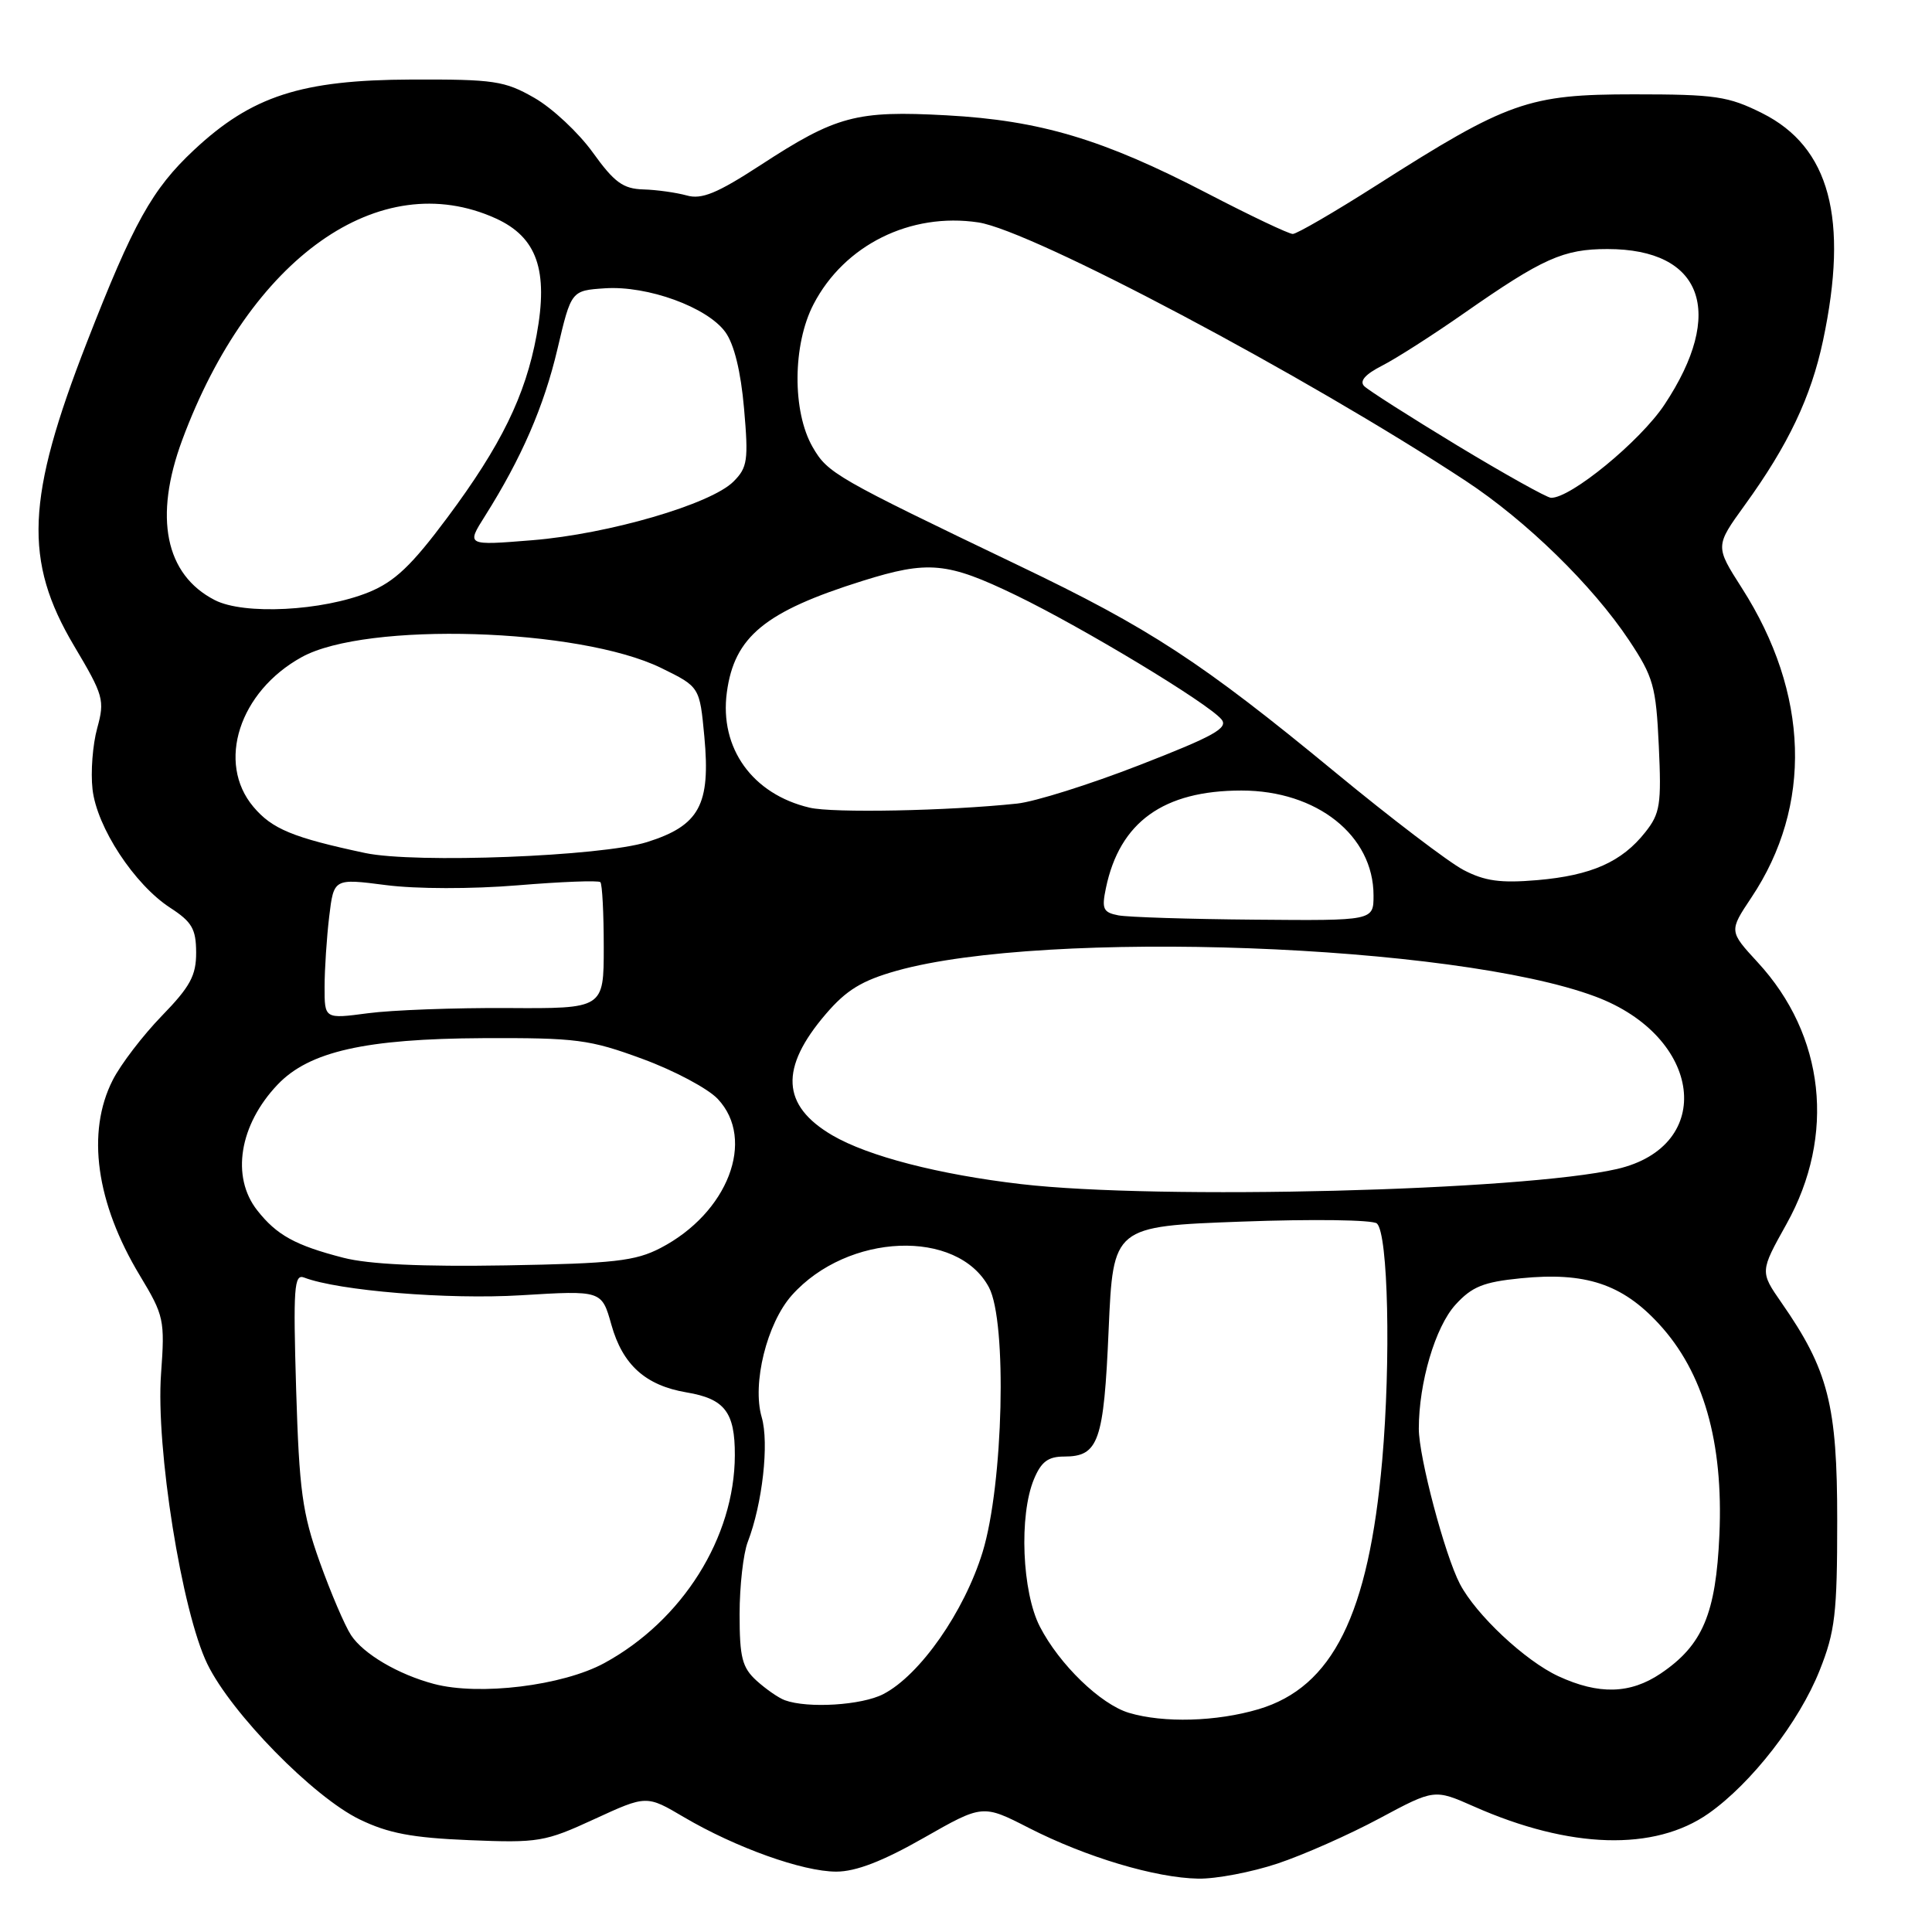 <?xml version="1.0" encoding="UTF-8" standalone="no"?>
<!DOCTYPE svg PUBLIC "-//W3C//DTD SVG 1.1//EN" "http://www.w3.org/Graphics/SVG/1.1/DTD/svg11.dtd" >
<svg xmlns="http://www.w3.org/2000/svg" xmlns:xlink="http://www.w3.org/1999/xlink" version="1.1" viewBox="0 0 256 256">
 <g >
 <path fill="currentColor"
d=" M 169.28 246.93 C 172.70 245.79 178.78 243.10 182.78 240.95 C 190.06 237.05 190.06 237.05 195.31 239.37 C 208.02 245.00 219.23 245.33 226.40 240.29 C 232.08 236.29 238.40 228.16 241.11 221.34 C 243.16 216.20 243.44 213.81 243.44 201.50 C 243.45 186.17 242.26 181.53 236.06 172.62 C 233.20 168.50 233.20 168.50 236.72 162.19 C 243.27 150.45 241.81 137.17 232.91 127.52 C 229.10 123.38 229.10 123.38 232.06 118.94 C 240.20 106.76 239.74 91.88 230.80 77.91 C 227.26 72.37 227.26 72.37 231.19 66.93 C 236.94 59.00 239.97 52.62 241.56 45.13 C 244.99 28.96 242.45 19.48 233.50 15.00 C 229.00 12.75 227.30 12.50 216.50 12.50 C 202.51 12.50 199.81 13.45 182.38 24.56 C 176.82 28.10 171.83 31.00 171.30 31.00 C 170.77 31.00 165.65 28.57 159.92 25.59 C 146.14 18.44 137.85 15.96 125.42 15.28 C 113.46 14.63 110.81 15.33 100.77 21.88 C 95.02 25.62 92.98 26.46 91.00 25.90 C 89.62 25.52 87.04 25.15 85.25 25.10 C 82.56 25.02 81.40 24.17 78.56 20.22 C 76.67 17.59 73.19 14.33 70.81 12.97 C 66.87 10.71 65.47 10.50 54.50 10.54 C 39.92 10.59 33.35 12.72 25.70 19.88 C 20.16 25.06 17.68 29.52 11.50 45.39 C 3.46 66.02 3.12 74.29 9.81 85.57 C 13.73 92.16 13.90 92.77 12.88 96.49 C 12.28 98.66 12.00 102.30 12.26 104.58 C 12.82 109.61 17.81 117.21 22.56 120.29 C 25.43 122.15 25.98 123.09 25.99 126.21 C 26.00 129.27 25.20 130.74 21.44 134.61 C 18.94 137.19 16.01 141.01 14.94 143.11 C 11.42 150.02 12.72 159.39 18.54 169.03 C 21.73 174.32 21.86 174.89 21.34 182.03 C 20.63 191.86 24.09 213.54 27.48 220.50 C 30.67 227.04 41.51 238.10 47.65 241.08 C 51.44 242.92 54.61 243.52 62.17 243.83 C 71.35 244.21 72.21 244.06 78.76 241.04 C 85.67 237.86 85.67 237.86 90.62 240.78 C 97.49 244.82 106.36 248.00 110.81 248.00 C 113.40 248.00 116.96 246.63 122.38 243.54 C 130.21 239.08 130.21 239.08 136.35 242.22 C 143.93 246.09 153.11 248.83 158.78 248.93 C 161.14 248.97 165.86 248.07 169.28 246.93 Z  M 149.59 226.96 C 145.83 225.83 140.37 220.55 137.79 215.54 C 135.42 210.95 135.01 200.80 137.00 196.01 C 137.96 193.69 138.88 193.00 141.00 193.00 C 145.57 193.00 146.26 191.05 146.90 176.21 C 147.50 162.50 147.50 162.50 164.50 161.87 C 173.98 161.52 181.92 161.63 182.45 162.12 C 183.94 163.50 184.31 180.26 183.15 193.50 C 181.35 213.96 176.58 223.56 166.76 226.48 C 161.19 228.13 154.18 228.33 149.59 226.96 Z  M 104.00 225.29 C 103.17 224.99 101.49 223.82 100.25 222.70 C 98.34 220.96 98.00 219.63 98.00 213.89 C 98.00 210.17 98.49 205.86 99.08 204.32 C 101.03 199.25 101.93 191.22 100.93 187.79 C 99.63 183.34 101.62 175.33 104.93 171.62 C 112.31 163.36 126.87 162.77 131.04 170.58 C 133.47 175.14 132.95 196.69 130.20 205.66 C 127.76 213.58 121.90 221.97 117.04 224.48 C 114.18 225.96 107.04 226.40 104.00 225.29 Z  M 57.50 223.13 C 52.76 221.87 48.15 219.16 46.51 216.66 C 45.68 215.39 43.81 211.01 42.35 206.93 C 40.05 200.47 39.65 197.50 39.24 184.10 C 38.84 170.65 38.97 168.77 40.29 169.28 C 44.86 171.03 59.35 172.22 69.04 171.63 C 79.73 170.98 79.73 170.98 81.01 175.53 C 82.50 180.85 85.53 183.58 90.97 184.50 C 96.03 185.35 97.39 187.11 97.37 192.83 C 97.34 203.73 90.43 214.73 80.07 220.37 C 74.55 223.37 63.51 224.72 57.50 223.13 Z  M 206.50 222.11 C 202.09 220.07 195.57 213.96 193.44 209.87 C 191.43 206.01 188.00 193.04 188.00 189.32 C 188.00 183.21 190.18 175.83 192.85 172.89 C 195.03 170.49 196.56 169.87 201.50 169.38 C 210.07 168.52 214.94 170.13 219.82 175.43 C 225.72 181.82 228.37 191.07 227.83 203.36 C 227.37 213.83 225.61 218.00 220.05 221.75 C 216.01 224.47 211.85 224.58 206.50 222.11 Z  M 45.50 166.66 C 39.13 165.02 36.66 163.66 34.08 160.37 C 30.59 155.93 31.71 149.04 36.79 143.71 C 40.97 139.32 48.43 137.64 64.00 137.56 C 76.40 137.51 78.12 137.73 85.13 140.31 C 89.33 141.85 93.82 144.24 95.11 145.62 C 100.19 151.02 96.45 160.73 87.52 165.37 C 84.18 167.10 81.37 167.42 67.07 167.67 C 55.90 167.86 48.87 167.53 45.50 166.66 Z  M 135.29 156.90 C 124.40 155.63 115.03 153.21 110.28 150.43 C 103.55 146.48 103.28 141.54 109.42 134.37 C 112.15 131.18 114.20 129.93 118.81 128.63 C 138.56 123.09 192.81 125.09 211.40 132.05 C 225.59 137.36 227.40 151.86 214.26 154.90 C 201.70 157.79 153.48 159.02 135.29 156.90 Z  M 43.01 130.76 C 43.01 128.42 43.29 124.23 43.62 121.45 C 44.23 116.39 44.23 116.39 51.14 117.28 C 55.13 117.80 62.51 117.81 68.58 117.31 C 74.37 116.83 79.31 116.64 79.55 116.89 C 79.80 117.13 80.00 121.00 80.00 125.49 C 80.00 133.65 80.00 133.65 67.25 133.57 C 60.24 133.53 51.91 133.84 48.75 134.26 C 43.00 135.02 43.00 135.02 43.01 130.76 Z  M 148.19 121.29 C 146.17 120.90 145.96 120.44 146.54 117.67 C 148.36 108.93 154.16 104.75 164.50 104.75 C 174.50 104.75 182.00 110.71 182.00 118.65 C 182.00 122.00 182.00 122.00 166.25 121.86 C 157.59 121.79 149.46 121.53 148.19 121.29 Z  M 193.91 115.27 C 191.94 114.23 184.29 108.41 176.91 102.32 C 159.21 87.73 152.34 83.24 135.00 74.94 C 110.66 63.27 109.68 62.71 107.68 59.24 C 104.96 54.52 105.02 45.65 107.80 40.31 C 111.88 32.46 120.64 28.12 129.63 29.47 C 136.71 30.53 173.07 49.81 194.20 63.71 C 202.23 68.99 211.00 77.55 215.85 84.83 C 219.09 89.71 219.43 90.91 219.80 98.83 C 220.16 106.59 219.98 107.79 218.01 110.27 C 214.90 114.21 210.87 116.00 203.72 116.62 C 198.82 117.04 196.74 116.75 193.91 115.27 Z  M 48.39 113.03 C 38.82 110.99 36.05 109.85 33.57 106.90 C 28.66 101.06 31.70 91.63 39.98 87.07 C 48.52 82.35 76.75 83.21 87.61 88.51 C 92.71 91.01 92.71 91.01 93.33 97.61 C 94.17 106.65 92.68 109.39 85.74 111.58 C 79.70 113.48 55.01 114.43 48.39 113.03 Z  M 107.28 107.02 C 99.70 105.24 95.32 99.13 96.31 91.75 C 97.30 84.36 101.35 81.03 114.29 76.97 C 123.00 74.24 125.52 74.48 134.59 78.86 C 143.48 83.16 160.08 93.18 161.85 95.32 C 162.80 96.46 160.86 97.54 151.01 101.37 C 144.41 103.94 137.10 106.24 134.76 106.48 C 125.62 107.45 110.34 107.75 107.28 107.02 Z  M 28.45 79.51 C 21.89 76.14 20.35 68.53 24.15 58.29 C 33.13 34.11 50.32 21.97 65.69 28.94 C 71.16 31.43 72.69 35.81 71.10 44.42 C 69.62 52.44 66.39 59.03 59.27 68.59 C 54.54 74.94 52.30 77.07 48.87 78.47 C 42.72 80.97 32.32 81.51 28.45 79.51 Z  M 64.26 68.38 C 69.10 60.71 72.08 53.85 73.87 46.23 C 75.69 38.50 75.69 38.50 80.17 38.20 C 85.82 37.83 93.71 40.70 96.11 44.00 C 97.28 45.61 98.16 49.21 98.59 54.12 C 99.19 60.99 99.05 61.95 97.19 63.81 C 94.19 66.81 80.65 70.76 70.55 71.58 C 61.79 72.29 61.79 72.29 64.26 68.38 Z  M 193.13 59.05 C 186.88 55.26 181.32 51.72 180.77 51.17 C 180.10 50.50 180.89 49.60 183.14 48.45 C 184.99 47.51 189.88 44.38 194.00 41.50 C 204.43 34.22 207.16 33.00 213.00 33.00 C 225.62 33.00 228.68 41.37 220.55 53.62 C 217.34 58.46 208.08 66.06 205.51 65.96 C 204.96 65.94 199.39 62.83 193.13 59.05 Z "/>
</g>
</svg>